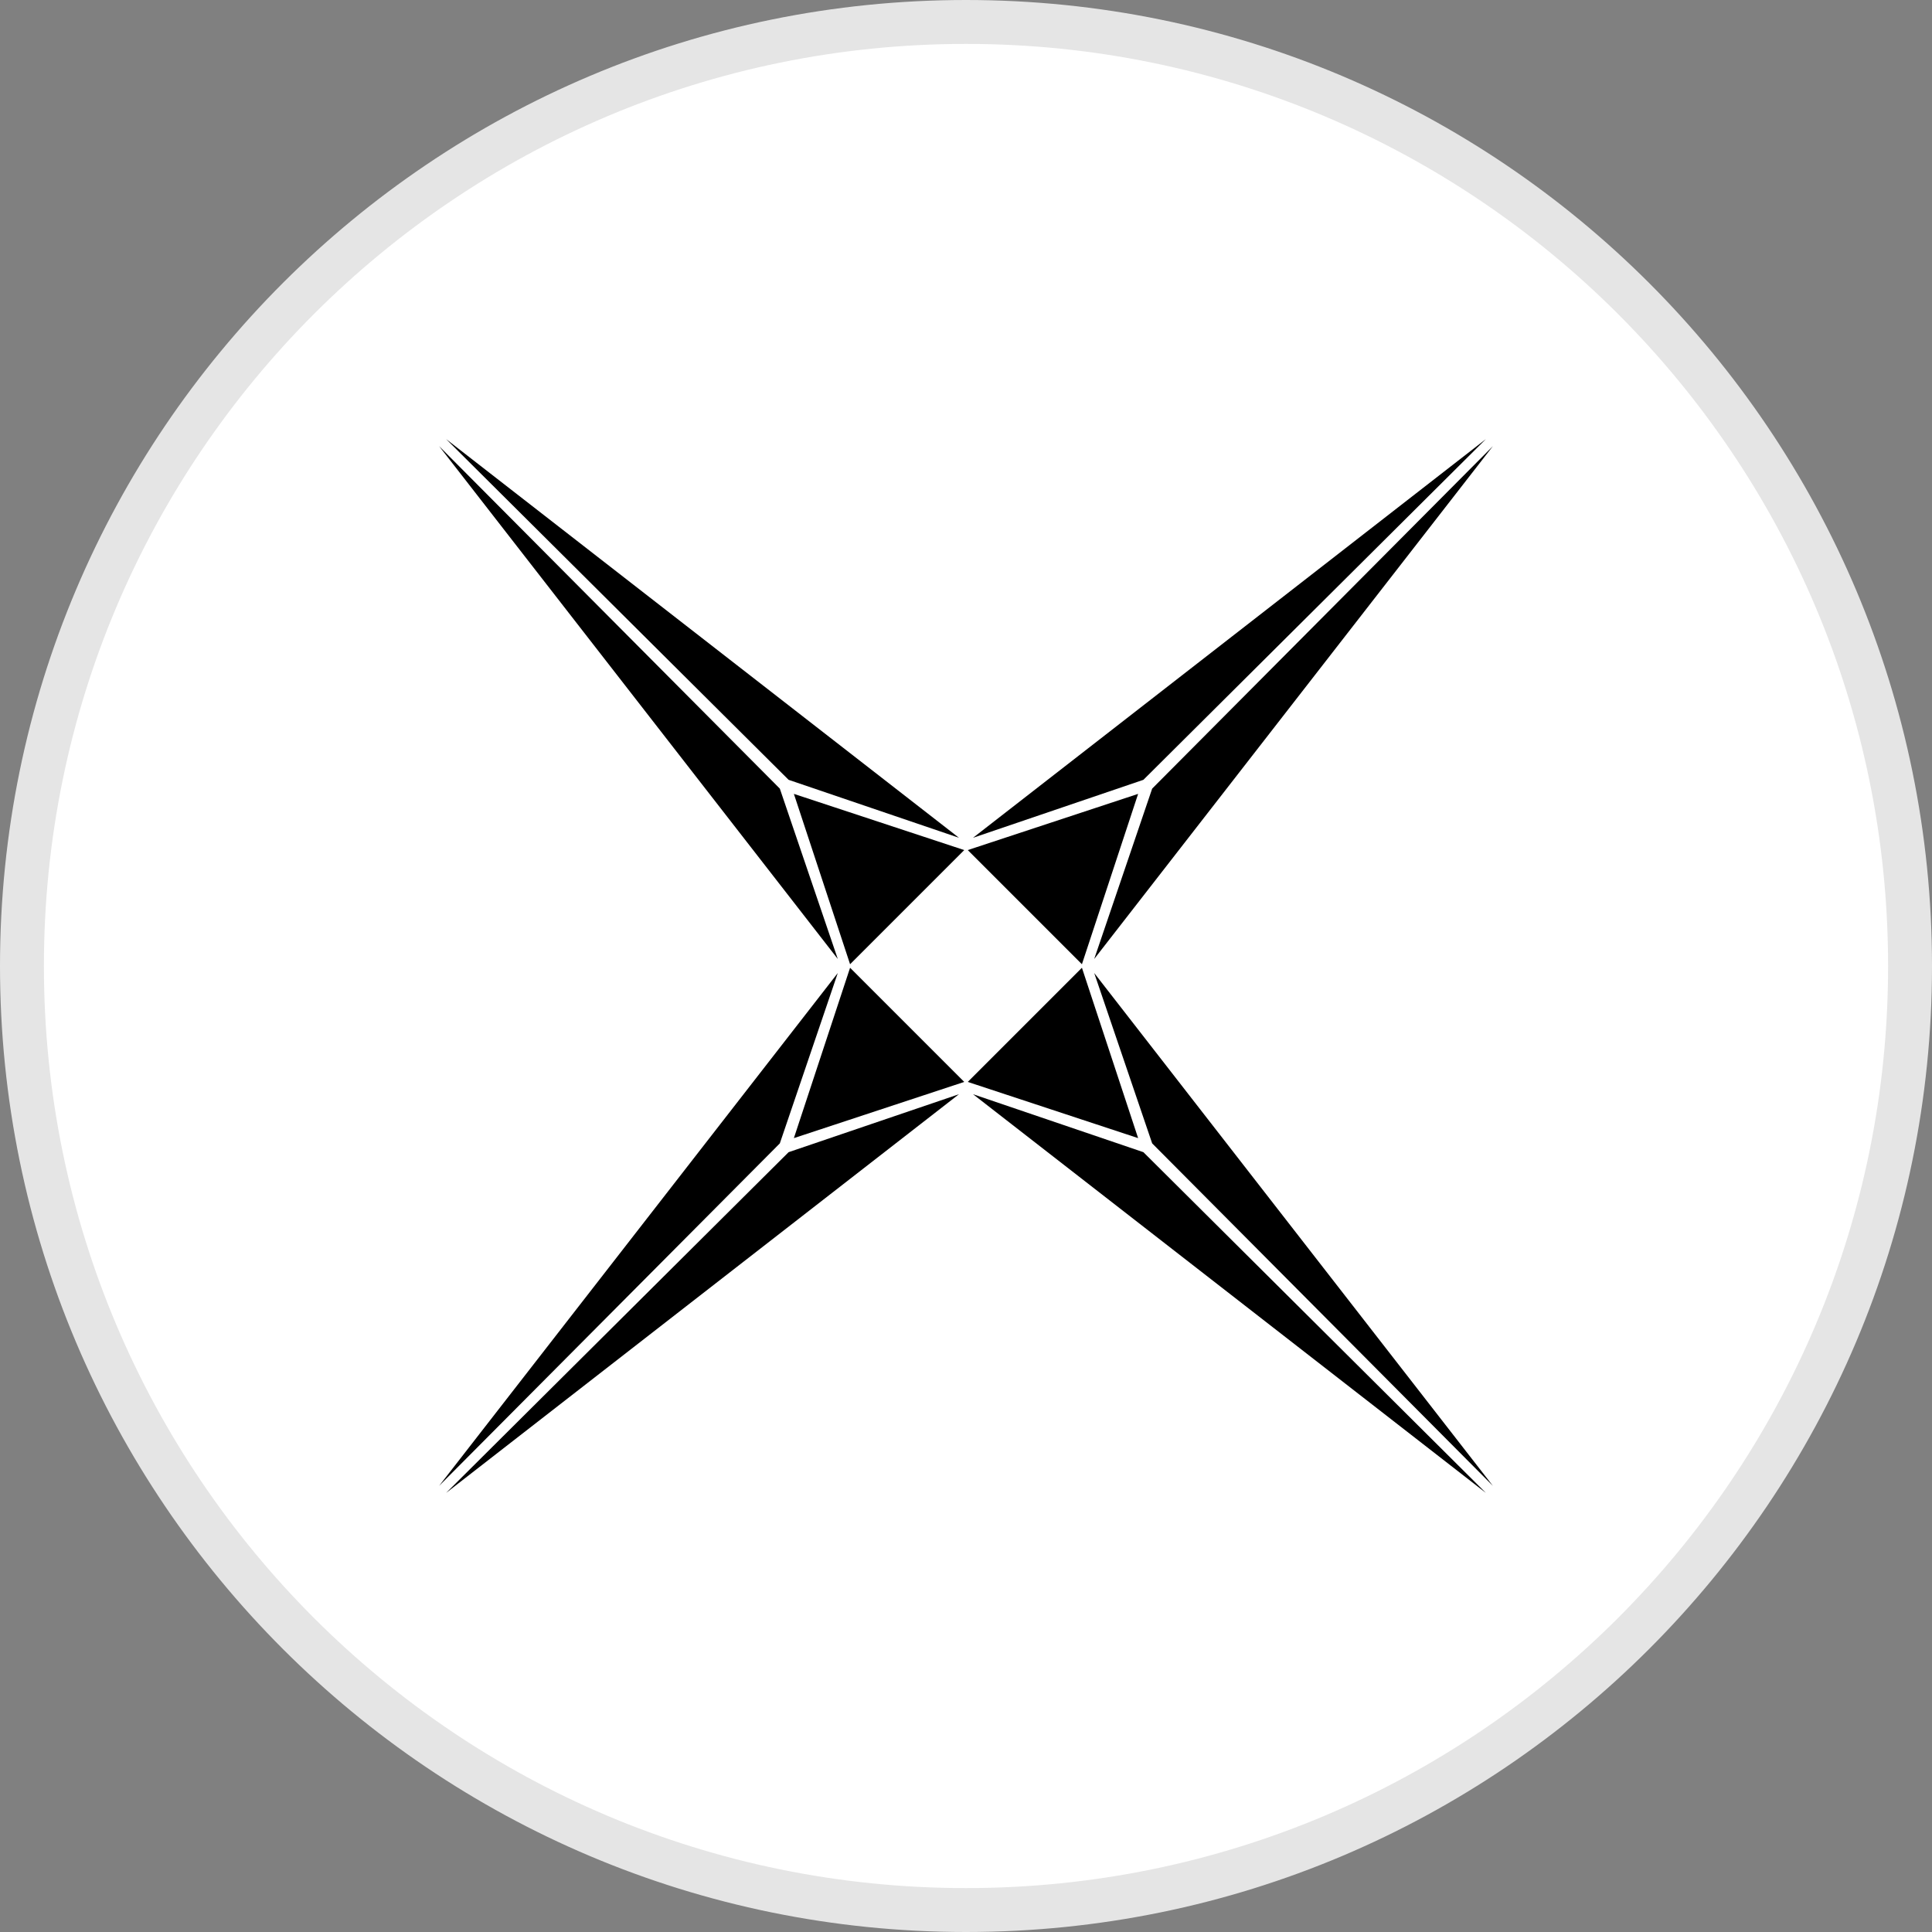 <svg width="44" height="44" viewBox="0 0 44 44" fill="none" xmlns="http://www.w3.org/2000/svg">
<rect x="0" y="0" width="44" height="44" fill="#808080" stroke="none"/>
<path
    d="M43.5 22C43.5 33.874 33.874 43.5 22 43.5C10.126 43.5 0.5 33.874 0.5 22C0.5 10.126 10.126 0.5 22 0.5C33.874 0.5 43.5 10.126 43.5 22Z"
    fill="white"
    stroke="#E5E5E5"
  />
<path d="M10 10.16L19.08 21.84L17.76 17.96L10 10.16Z" fill="black" />
<path d="M17.96 17.76L21.84 19.08L10.16 10L17.96 17.76Z" fill="black" />
<path d="M21.96 19.36L18.08 18.08L19.36 21.96L21.96 19.36Z" fill="black" />
<path d="M10.16 34L21.84 24.92L17.96 26.24L10.16 34Z" fill="black" />
<path d="M17.76 26.04L19.08 22.16L10 33.84L17.76 26.04Z" fill="black" />
<path d="M19.36 22.04L18.08 25.92L21.96 24.64L19.36 22.04Z" fill="black" />
<path d="M26.04 17.76L22.16 19.08L33.84 10L26.04 17.76Z" fill="black" />
<path d="M26.24 17.96L24.92 21.84L34 10.16L26.24 17.96Z" fill="black" />
<path d="M24.64 21.96L25.92 18.08L22.04 19.36L24.64 21.96Z" fill="black" />
<path d="M34 33.84L24.92 22.16L26.24 26.04L34 33.84Z" fill="black" />
<path d="M26.04 26.24L22.16 24.92L33.84 34L26.04 26.24Z" fill="black" />
<path d="M22.04 24.64L25.92 25.92L24.64 22.04L22.04 24.64Z" fill="black" />
</svg>
